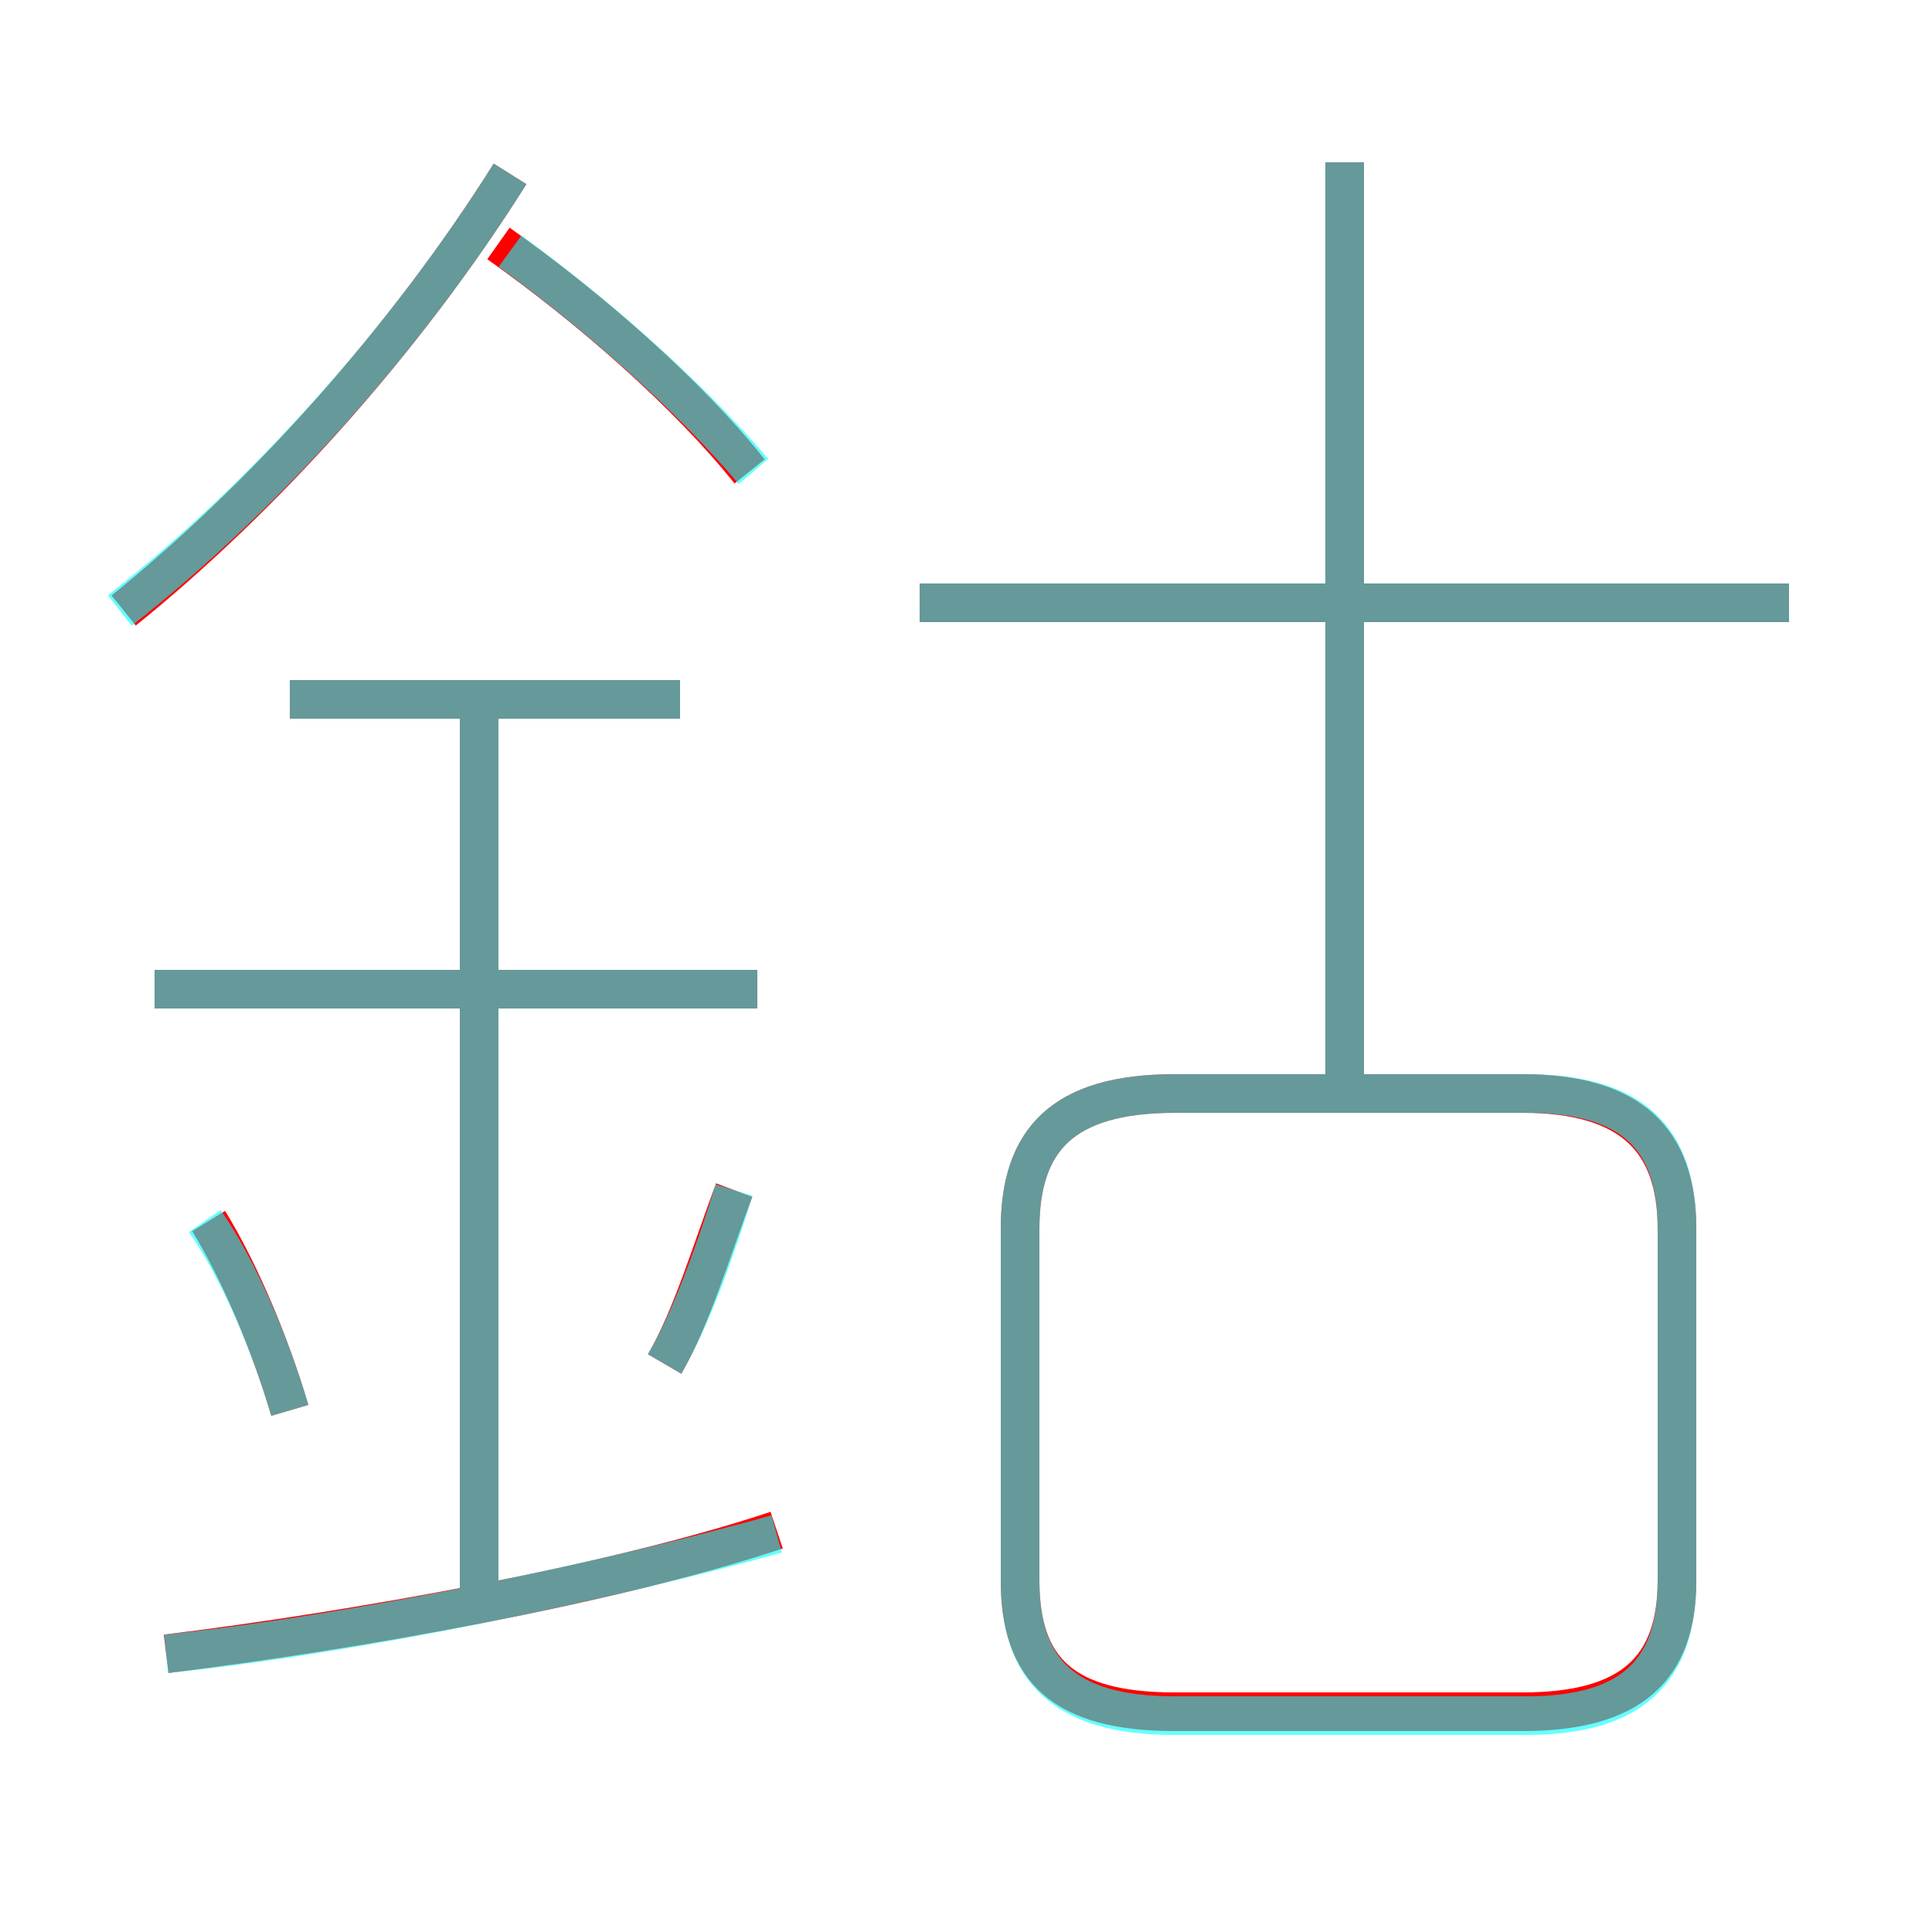 <?xml version='1.0' encoding='utf8'?>
<svg viewBox="0.0 -6.0 50.0 50.0" version="1.1" xmlns="http://www.w3.org/2000/svg">
<rect x="0.0" y="-6.0" width="50.0" height="50.0" fill="#333333" stroke="none"/>
<rect x="-1000" y="-1000" width="2000" height="2000" stroke="white" fill="white"/>
<g style="fill:none;stroke:rgba(255, 0, 0, 1);  stroke-width:1"><path d="M 30.4 0.3 L 39.4 0.3 C 42.2 0.3 43.4 -0.8 43.4 -3.1 L 43.4 -12.2 C 43.4 -14.5 42.2 -15.7 39.4 -15.7 L 30.4 -15.7 C 27.5 -15.7 26.4 -14.5 26.4 -12.2 L 26.4 -3.1 C 26.4 -0.8 27.5 0.3 30.4 0.3 Z M 4.3 -1.2 C 9.2 -1.8 15.9 -3.0 20.1 -4.4 M 7.5 -7.5 C 7.0 -9.2 6.2 -11.1 5.4 -12.4 M 12.4 -2.7 L 12.4 -26.0 M 17.2 -8.7 C 17.9 -9.9 18.4 -11.6 19.0 -13.2 M 19.6 -18.4 L 4.0 -18.4 M 17.6 -25.9 L 7.5 -25.9 M 3.2 -28.2 C 6.8 -31.1 10.5 -35.2 13.2 -39.5 M 19.4 -31.8 C 17.8 -33.8 15.3 -36.0 12.9 -37.7 M 46.3 -28.4 L 23.8 -28.4 M 34.8 -15.6 L 34.8 -39.8" transform="translate(0.0 38.0)" />
</g>
<g style="fill:none;stroke:rgba(0, 255, 255, 0.6);  stroke-width:1">
<path d="M 30.4 0.4 L 39.5 0.4 C 42.3 0.4 43.4 -0.8 43.4 -3.1 L 43.4 -12.2 C 43.4 -14.5 42.3 -15.7 39.5 -15.7 L 30.4 -15.7 C 27.5 -15.7 26.4 -14.5 26.4 -12.2 L 26.4 -3.1 C 26.4 -0.8 27.5 0.4 30.4 0.4 Z M 4.3 -1.2 C 9.2 -1.7 15.8 -3.1 20.1 -4.3 M 7.5 -7.5 C 7.0 -9.2 6.2 -11.1 5.3 -12.4 M 12.4 -2.9 L 12.4 -25.9 M 17.2 -8.7 C 17.9 -9.9 18.5 -11.6 19.0 -13.2 M 19.6 -18.4 L 4.0 -18.4 M 17.6 -25.9 L 7.5 -25.9 M 3.1 -28.2 C 6.8 -31.1 10.5 -35.2 13.2 -39.5 M 19.5 -31.8 C 17.8 -33.8 15.4 -35.9 13.2 -37.5 M 34.8 -15.6 L 34.8 -39.8 M 46.3 -28.4 L 23.8 -28.4" transform="translate(0.0 38.0)" />
</g>
</svg>